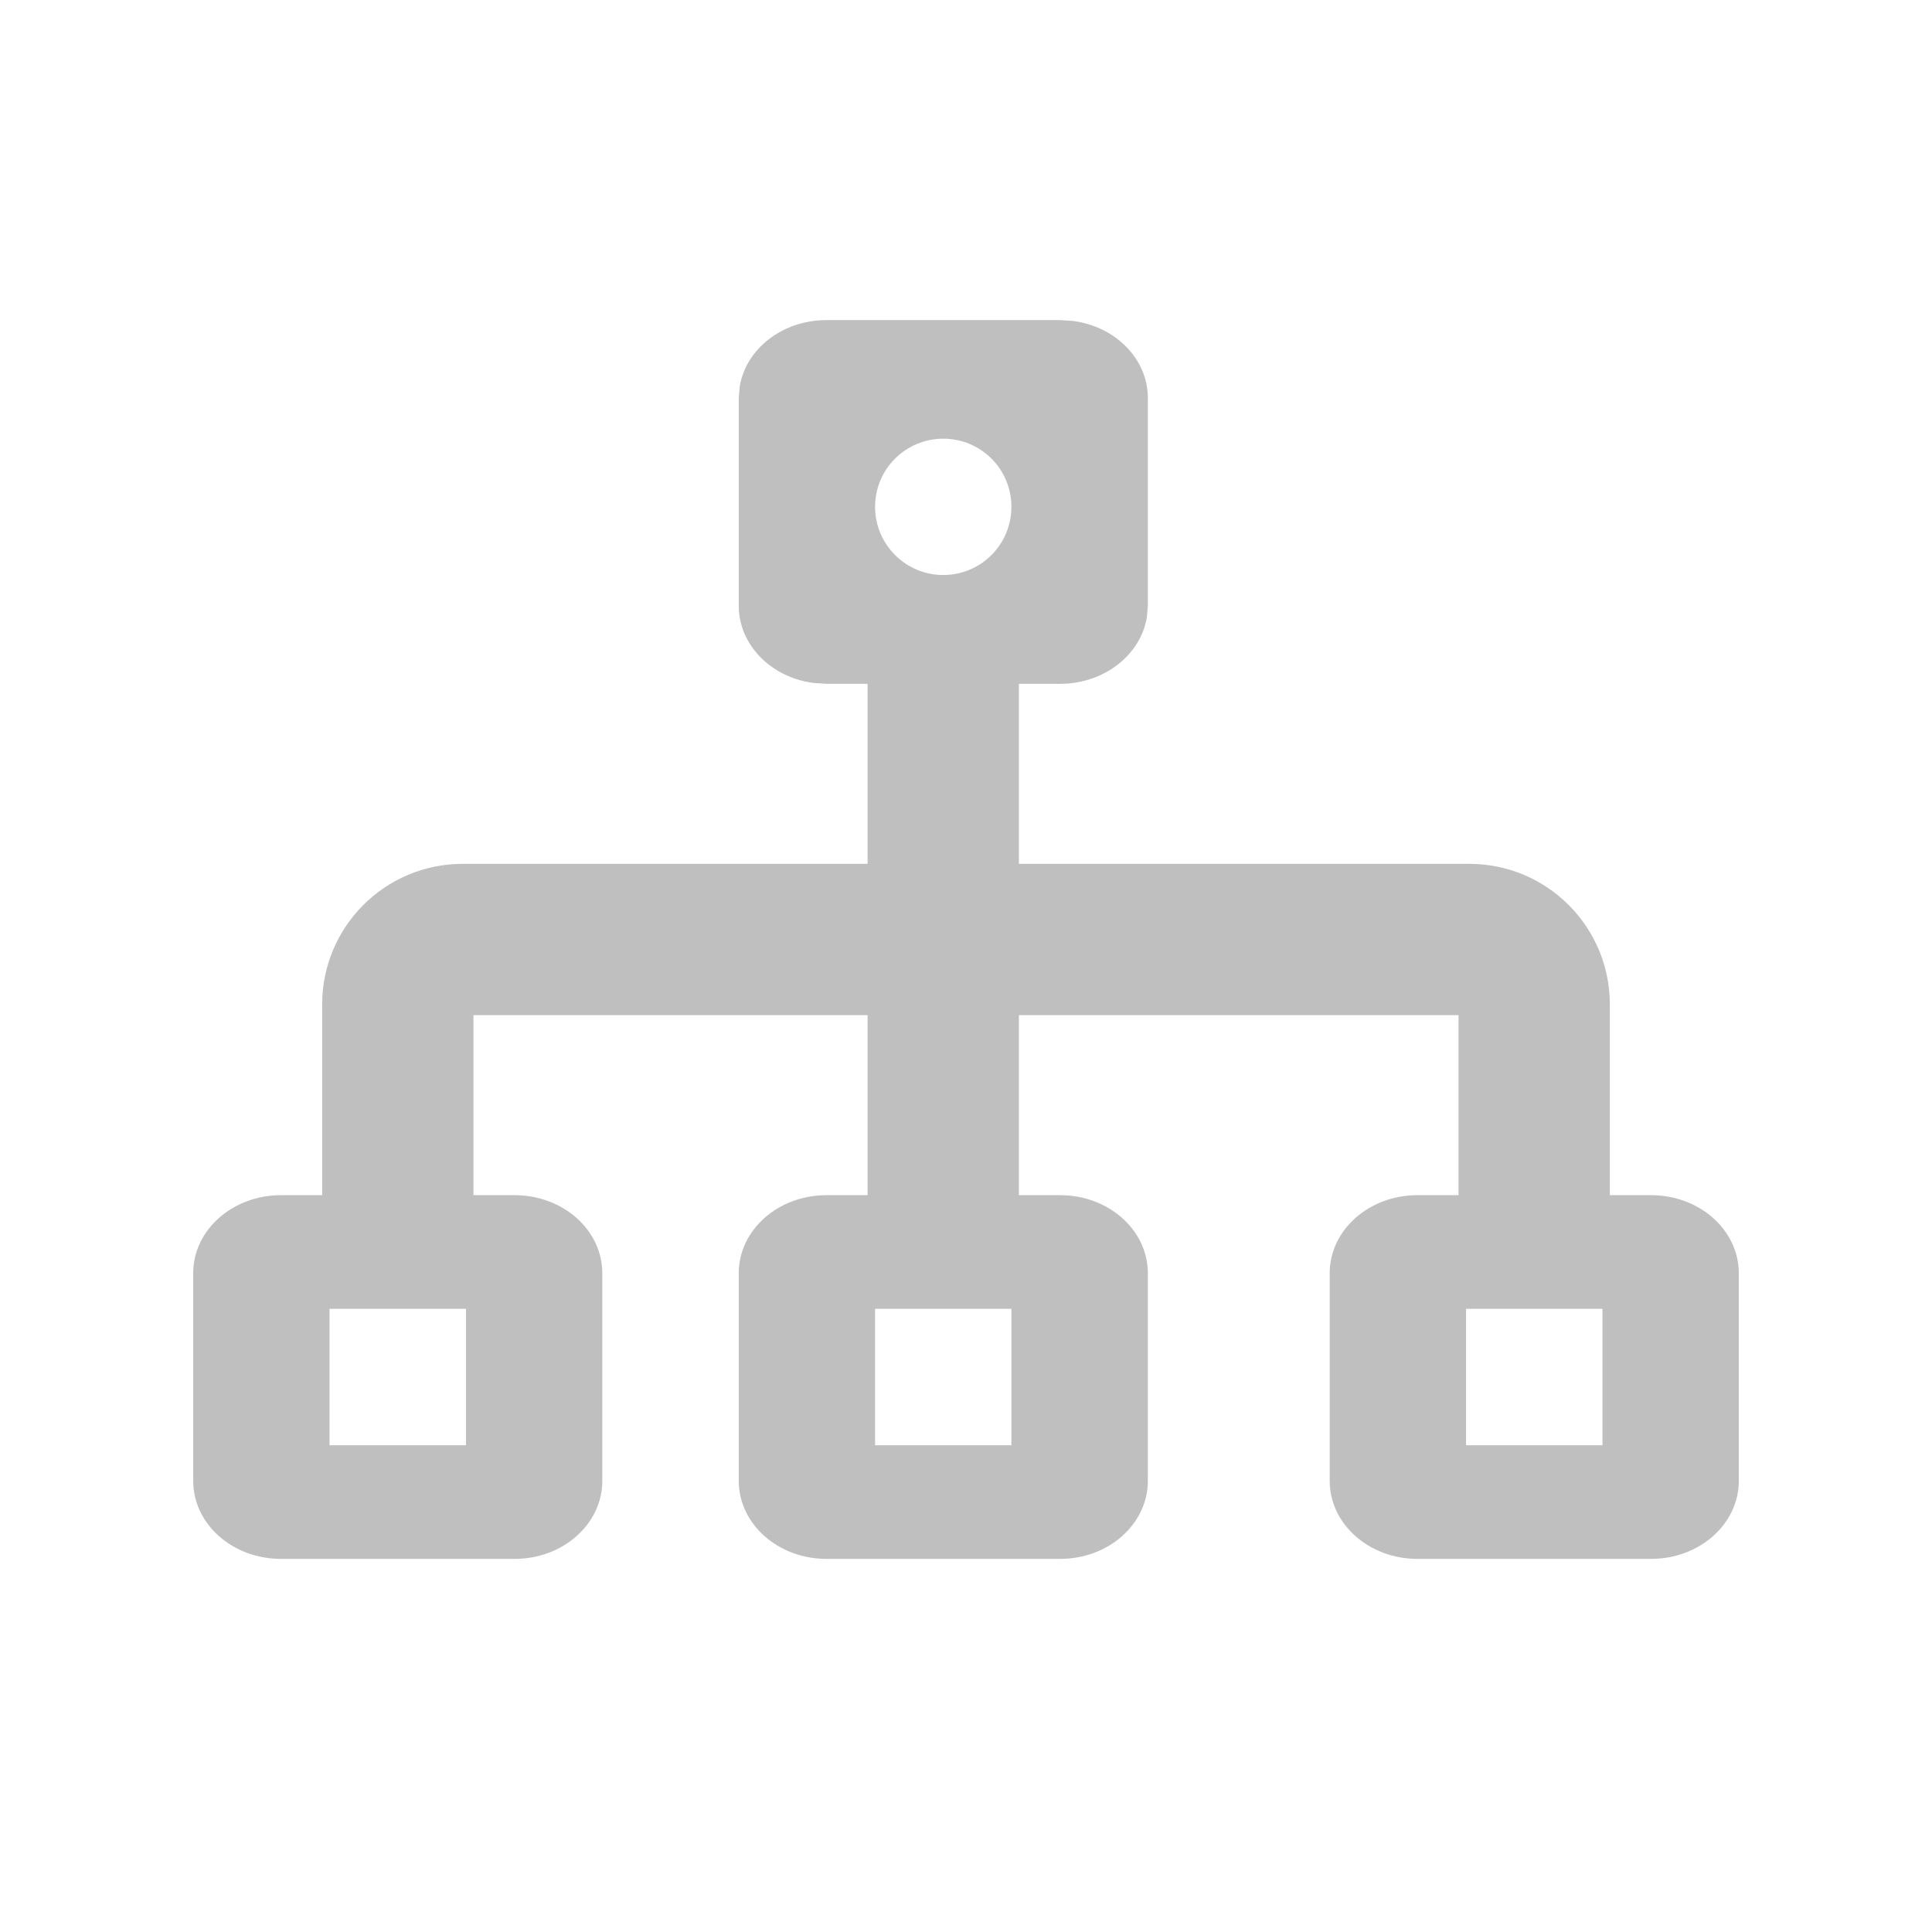 <?xml version="1.0" encoding="UTF-8"?>
<svg width="16px" height="16px" viewBox="0 0 16 16" version="1.1" xmlns="http://www.w3.org/2000/svg" xmlns:xlink="http://www.w3.org/1999/xlink">
    <title>architectural-observability-app</title>
    <g id="architectural-observability-app" stroke="none" stroke-width="1" fill="none" fill-rule="evenodd">
        <g id="architecture-observe-second-menu">
            <rect id="矩形" x="0" y="0" width="16" height="16"></rect>
            <g id="架构拓扑" transform="translate(1.6, 2.651)">
                <path d="M6.588,3.012 L6.588,4.753 L10.568,4.753 C11.073,4.753 11.482,5.162 11.482,5.667 L11.482,7.247 L10.729,7.247 L10.729,5.667 C10.729,5.578 10.657,5.506 10.568,5.506 L6.588,5.506 L6.588,7.247 L5.835,7.247 L5.835,5.506 L2.232,5.506 C2.143,5.506 2.071,5.578 2.071,5.667 L2.071,7.247 L1.318,7.247 L1.318,5.667 C1.318,5.162 1.727,4.753 2.232,4.753 L5.835,4.753 L5.835,3.012 L6.588,3.012 Z" id="形状结合" stroke="#BFBFBF" stroke-width="0.5" fill="#BFBFBF"></path>
                <g id="Fill-3-Clipped" transform="translate(1.318, 5.553)"></g>
                <path d="M7.18,0 L7.287,0.007 C7.637,0.053 7.906,0.321 7.906,0.645 L7.906,2.366 L7.898,2.461 C7.846,2.773 7.544,3.012 7.18,3.012 L5.244,3.012 L5.137,3.005 C4.786,2.959 4.518,2.69 4.518,2.366 L4.518,0.645 L4.526,0.55 C4.577,0.239 4.879,0 5.244,0 L7.18,0 Z M6.212,0.982 C5.9,0.982 5.647,1.234 5.647,1.546 C5.647,1.858 5.9,2.111 6.212,2.111 C6.524,2.111 6.776,1.858 6.776,1.546 C6.776,1.234 6.524,0.982 6.212,0.982 Z" id="形状结合" fill="#BFBFBF"></path>
                <path d="M0.726,7.247 C0.325,7.247 0,7.536 0,7.893 L0,7.893 L0,9.613 C0,9.97 0.325,10.259 0.726,10.259 L0.726,10.259 L2.662,10.259 C3.063,10.259 3.388,9.97 3.388,9.613 L3.388,9.613 L3.388,7.893 C3.388,7.536 3.063,7.247 2.662,7.247 L2.662,7.247 L0.726,7.247 Z M1.129,8.188 L2.259,8.188 L2.259,9.318 L1.129,9.318 Z" id="形状结合备份" fill="#BFBFBF"></path>
                <path d="M5.244,7.247 C4.843,7.247 4.518,7.536 4.518,7.893 L4.518,7.893 L4.518,9.613 C4.518,9.97 4.843,10.259 5.244,10.259 L5.244,10.259 L7.18,10.259 C7.581,10.259 7.906,9.97 7.906,9.613 L7.906,9.613 L7.906,7.893 C7.906,7.536 7.581,7.247 7.18,7.247 L7.18,7.247 L5.244,7.247 Z M5.647,8.188 L6.776,8.188 L6.776,9.318 L5.647,9.318 Z" id="形状结合备份-3" fill="#BFBFBF"></path>
                <path d="M10.138,7.247 C9.737,7.247 9.412,7.536 9.412,7.893 L9.412,7.893 L9.412,9.613 C9.412,9.97 9.737,10.259 10.138,10.259 L10.138,10.259 L12.074,10.259 C12.475,10.259 12.8,9.97 12.8,9.613 L12.8,9.613 L12.8,7.893 C12.8,7.536 12.475,7.247 12.074,7.247 L12.074,7.247 L10.138,7.247 Z M10.541,8.188 L11.671,8.188 L11.671,9.318 L10.541,9.318 Z" id="形状结合备份-2" fill="#BFBFBF"></path>
            </g>
        </g>
    </g>
</svg>